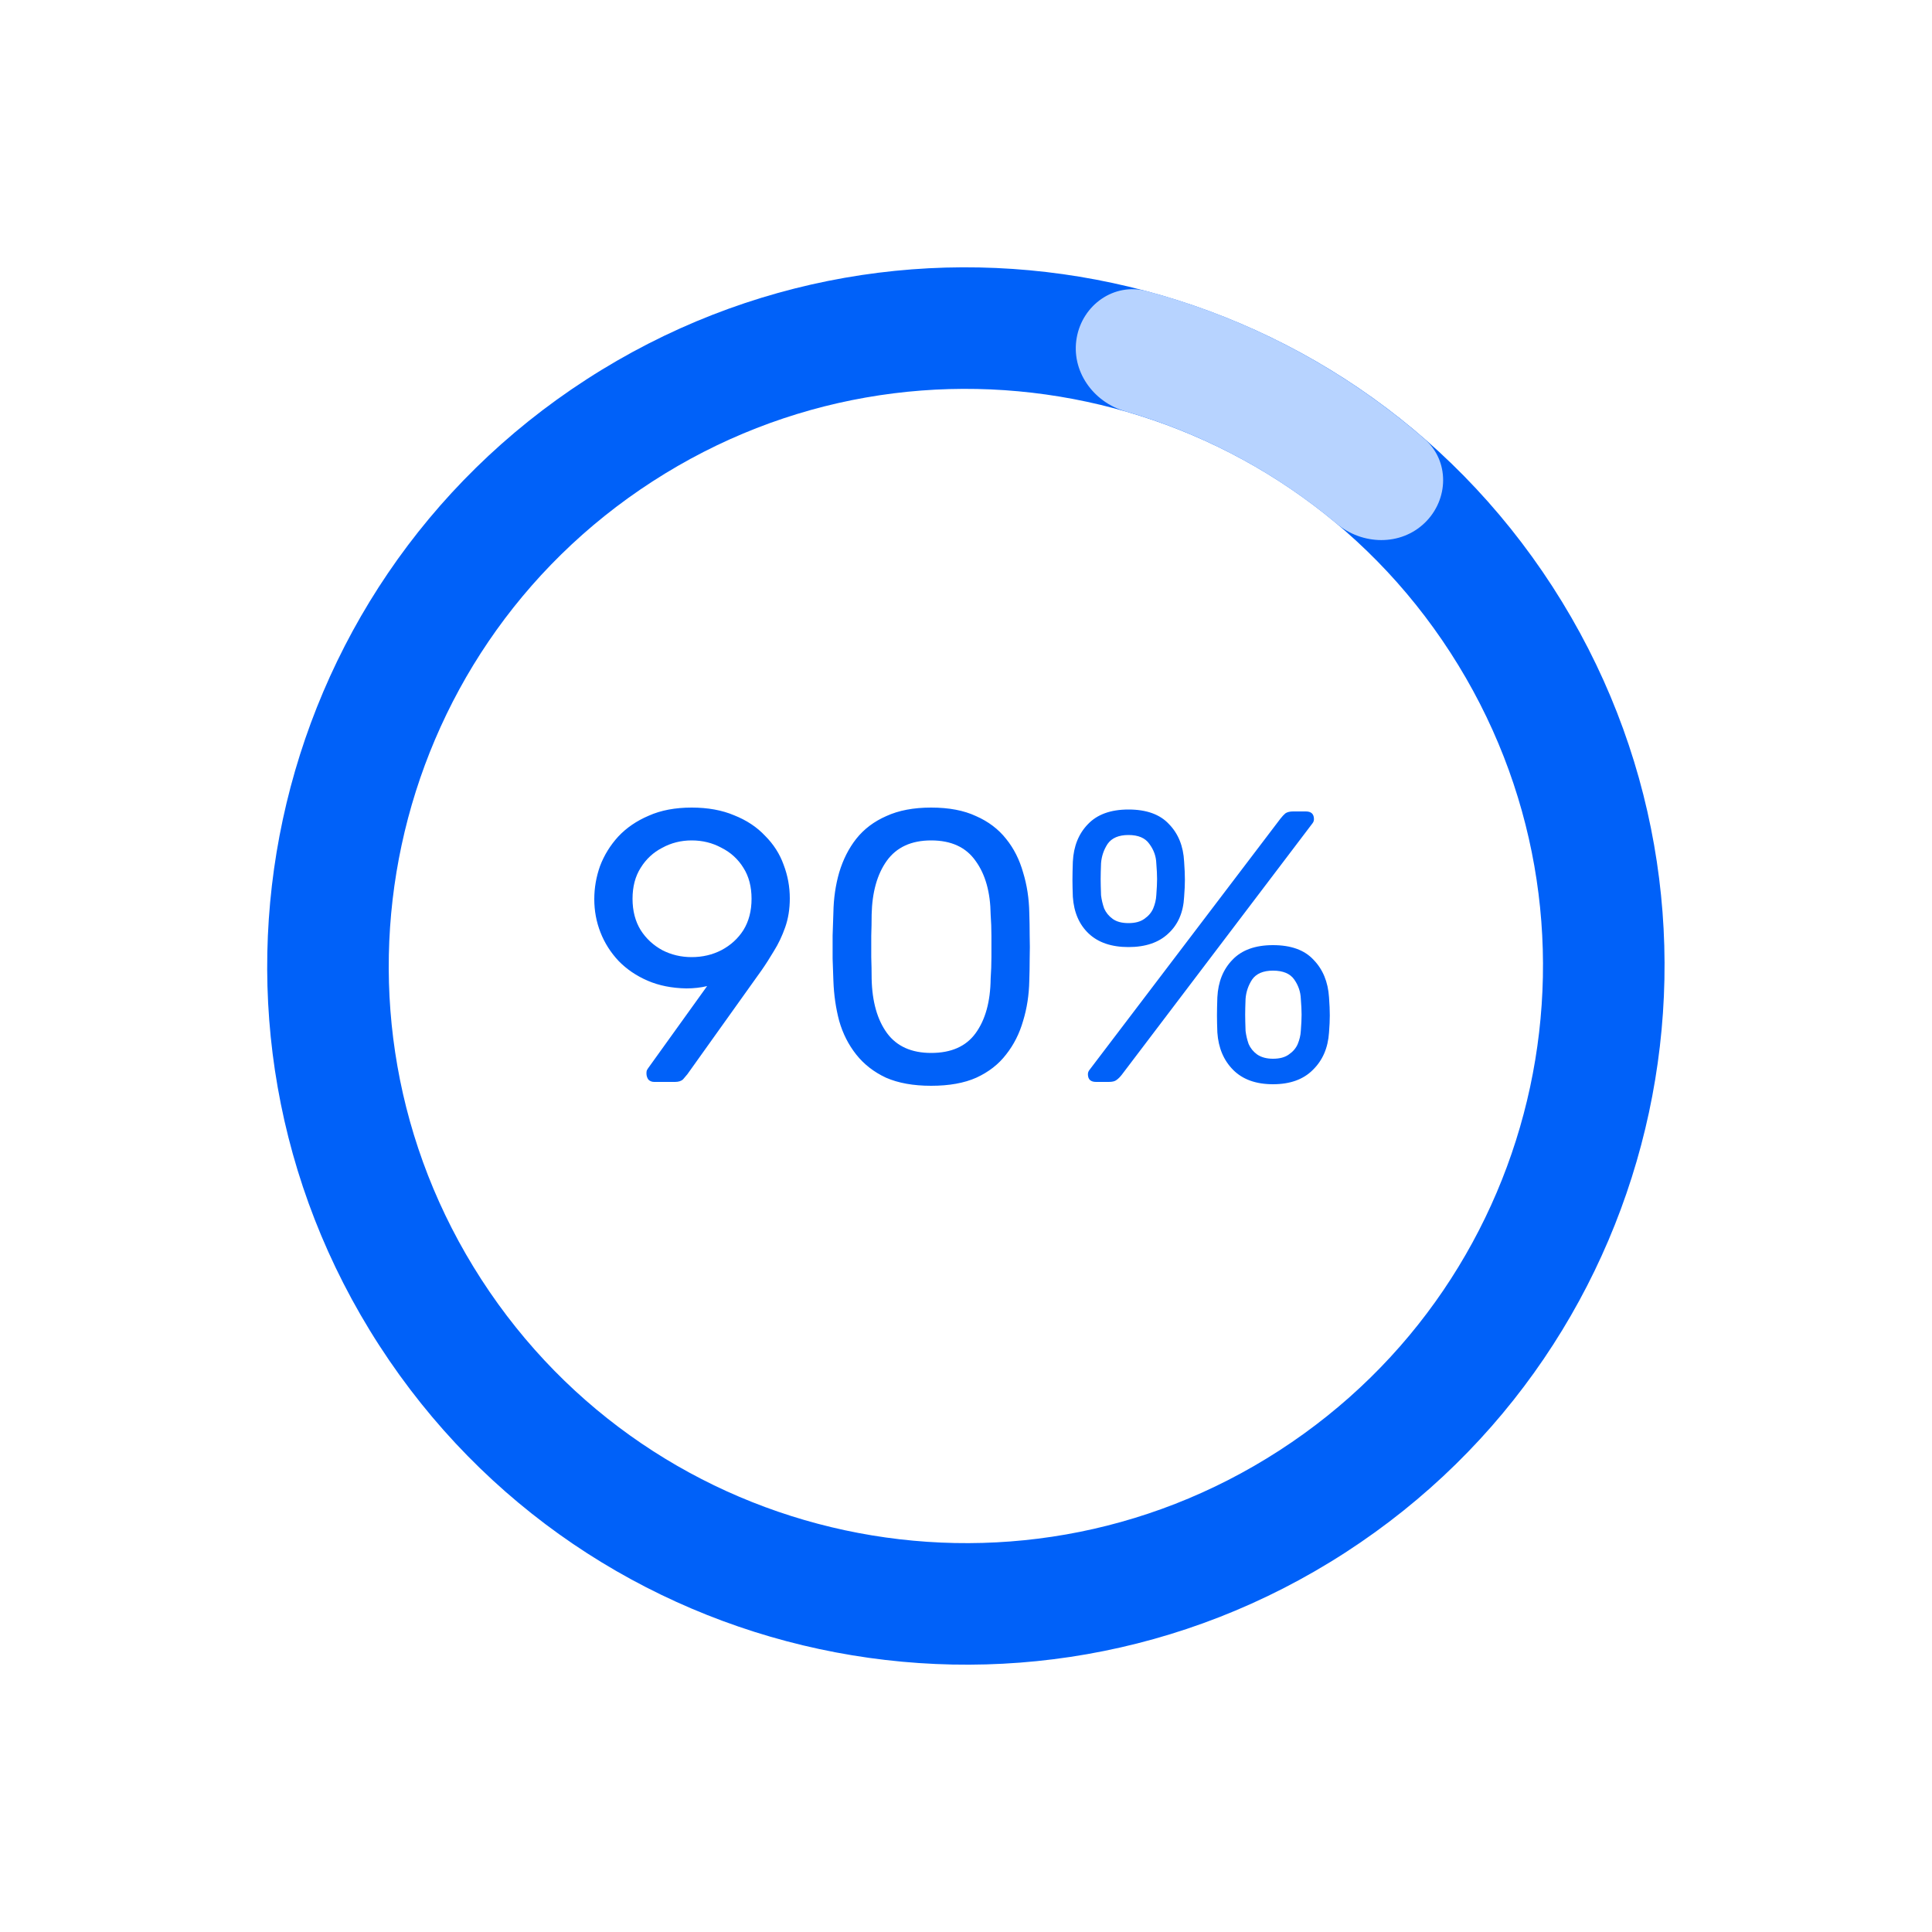 <svg width="50" height="50" viewBox="0 0 50 50" fill="none" xmlns="http://www.w3.org/2000/svg">
<path d="M34.815 40.181C26.431 45.604 15.238 43.203 9.815 34.819C4.393 26.434 6.794 15.241 15.178 9.819C23.562 4.396 34.755 6.797 40.178 15.181C45.601 23.566 43.2 34.759 34.815 40.181ZM16.886 12.46C9.96 16.939 7.977 26.185 12.457 33.111C16.936 40.036 26.181 42.02 33.107 37.54C40.033 33.061 42.016 23.815 37.537 16.89C33.058 9.964 23.812 7.98 16.886 12.46Z" fill="#0061F9"/>
<path d="M27.865 8.742C28.016 7.887 28.834 7.309 29.673 7.533C32.329 8.244 34.789 9.552 36.864 11.357C37.519 11.927 37.497 12.928 36.873 13.531C36.248 14.135 35.257 14.11 34.591 13.552C32.992 12.212 31.129 11.221 29.123 10.645C28.288 10.405 27.714 9.597 27.865 8.742Z" fill="#B7D3FF"/>
<path d="M16.93 28C16.87 28 16.82 27.98 16.78 27.94C16.747 27.893 16.73 27.84 16.73 27.78C16.73 27.747 16.733 27.72 16.74 27.7C16.753 27.68 16.763 27.663 16.77 27.65L18.3 25.52C18.133 25.56 17.953 25.58 17.76 25.58C17.387 25.573 17.053 25.507 16.76 25.38C16.467 25.253 16.217 25.083 16.01 24.87C15.803 24.65 15.647 24.403 15.54 24.13C15.433 23.857 15.38 23.57 15.38 23.27C15.38 22.977 15.43 22.69 15.53 22.41C15.637 22.13 15.793 21.877 16 21.65C16.213 21.423 16.477 21.243 16.79 21.11C17.103 20.97 17.473 20.9 17.9 20.9C18.32 20.9 18.687 20.967 19 21.1C19.32 21.227 19.587 21.403 19.8 21.63C20.02 21.85 20.18 22.1 20.28 22.38C20.387 22.66 20.44 22.95 20.44 23.25C20.44 23.523 20.4 23.773 20.32 24C20.24 24.227 20.143 24.43 20.03 24.61C19.923 24.79 19.817 24.957 19.71 25.11L17.79 27.8C17.763 27.833 17.727 27.877 17.68 27.93C17.633 27.977 17.563 28 17.47 28H16.93ZM17.9 24.77C18.18 24.77 18.437 24.71 18.67 24.59C18.91 24.463 19.1 24.29 19.24 24.07C19.38 23.843 19.45 23.573 19.45 23.26C19.45 22.947 19.38 22.68 19.24 22.46C19.1 22.233 18.91 22.06 18.67 21.94C18.437 21.813 18.18 21.75 17.9 21.75C17.627 21.75 17.373 21.813 17.14 21.94C16.907 22.06 16.72 22.233 16.58 22.46C16.44 22.68 16.37 22.947 16.37 23.26C16.37 23.573 16.44 23.843 16.58 24.07C16.72 24.29 16.907 24.463 17.14 24.59C17.373 24.71 17.627 24.77 17.9 24.77ZM24.098 28.1C23.638 28.1 23.248 28.03 22.928 27.89C22.614 27.743 22.358 27.543 22.158 27.29C21.958 27.037 21.811 26.747 21.718 26.42C21.631 26.093 21.581 25.747 21.568 25.38C21.561 25.2 21.554 25.01 21.548 24.81C21.548 24.61 21.548 24.41 21.548 24.21C21.554 24.003 21.561 23.807 21.568 23.62C21.574 23.253 21.624 22.907 21.718 22.58C21.818 22.247 21.964 21.957 22.158 21.71C22.358 21.457 22.618 21.26 22.938 21.12C23.258 20.973 23.644 20.9 24.098 20.9C24.558 20.9 24.944 20.973 25.258 21.12C25.578 21.26 25.838 21.457 26.038 21.71C26.238 21.957 26.384 22.247 26.478 22.58C26.578 22.907 26.631 23.253 26.638 23.62C26.644 23.807 26.648 24.003 26.648 24.21C26.654 24.41 26.654 24.61 26.648 24.81C26.648 25.01 26.644 25.2 26.638 25.38C26.631 25.747 26.578 26.093 26.478 26.42C26.384 26.747 26.238 27.037 26.038 27.29C25.844 27.543 25.588 27.743 25.268 27.89C24.954 28.03 24.564 28.1 24.098 28.1ZM24.098 27.25C24.618 27.25 25.001 27.08 25.248 26.74C25.501 26.393 25.631 25.923 25.638 25.33C25.651 25.137 25.658 24.95 25.658 24.77C25.658 24.583 25.658 24.4 25.658 24.22C25.658 24.033 25.651 23.85 25.638 23.67C25.631 23.09 25.501 22.627 25.248 22.28C25.001 21.927 24.618 21.75 24.098 21.75C23.584 21.75 23.201 21.927 22.948 22.28C22.701 22.627 22.571 23.09 22.558 23.67C22.558 23.85 22.554 24.033 22.548 24.22C22.548 24.4 22.548 24.583 22.548 24.77C22.554 24.95 22.558 25.137 22.558 25.33C22.571 25.923 22.704 26.393 22.958 26.74C23.211 27.08 23.591 27.25 24.098 27.25ZM28.365 28C28.225 28 28.155 27.933 28.155 27.8C28.155 27.76 28.169 27.723 28.195 27.69L33.135 21.19C33.182 21.13 33.225 21.083 33.265 21.05C33.312 21.017 33.379 21 33.465 21H33.795C33.935 21 34.005 21.067 34.005 21.2C34.005 21.24 33.992 21.277 33.965 21.31L29.035 27.81C28.989 27.87 28.942 27.917 28.895 27.95C28.855 27.983 28.789 28 28.695 28H28.365ZM32.945 28.06C32.505 28.06 32.162 27.937 31.915 27.69C31.669 27.443 31.532 27.12 31.505 26.72C31.499 26.547 31.495 26.4 31.495 26.28C31.495 26.153 31.499 25.997 31.505 25.81C31.525 25.41 31.655 25.087 31.895 24.84C32.135 24.587 32.485 24.46 32.945 24.46C33.412 24.46 33.762 24.587 33.995 24.84C34.235 25.087 34.369 25.41 34.395 25.81C34.409 25.997 34.415 26.153 34.415 26.28C34.415 26.4 34.409 26.547 34.395 26.72C34.369 27.12 34.229 27.443 33.975 27.69C33.729 27.937 33.385 28.06 32.945 28.06ZM32.945 27.4C33.119 27.4 33.255 27.363 33.355 27.29C33.462 27.217 33.539 27.127 33.585 27.02C33.632 26.907 33.659 26.793 33.665 26.68C33.679 26.5 33.685 26.36 33.685 26.26C33.685 26.153 33.679 26.017 33.665 25.85C33.659 25.67 33.602 25.503 33.495 25.35C33.389 25.197 33.205 25.12 32.945 25.12C32.692 25.12 32.512 25.197 32.405 25.35C32.305 25.503 32.249 25.67 32.235 25.85C32.229 26.017 32.225 26.153 32.225 26.26C32.225 26.36 32.229 26.5 32.235 26.68C32.249 26.793 32.275 26.907 32.315 27.02C32.362 27.127 32.435 27.217 32.535 27.29C32.642 27.363 32.779 27.4 32.945 27.4ZM29.205 24.51C28.765 24.51 28.422 24.393 28.175 24.16C27.929 23.927 27.792 23.61 27.765 23.21C27.759 23.037 27.755 22.89 27.755 22.77C27.755 22.643 27.759 22.487 27.765 22.3C27.785 21.9 27.915 21.577 28.155 21.33C28.395 21.077 28.745 20.95 29.205 20.95C29.672 20.95 30.022 21.077 30.255 21.33C30.495 21.577 30.625 21.9 30.645 22.3C30.659 22.487 30.665 22.643 30.665 22.77C30.665 22.89 30.659 23.037 30.645 23.21C30.625 23.61 30.489 23.927 30.235 24.16C29.989 24.393 29.645 24.51 29.205 24.51ZM29.205 23.89C29.379 23.89 29.515 23.853 29.615 23.78C29.722 23.707 29.799 23.617 29.845 23.51C29.892 23.397 29.919 23.283 29.925 23.17C29.939 22.99 29.945 22.85 29.945 22.75C29.945 22.643 29.939 22.507 29.925 22.34C29.919 22.16 29.859 21.993 29.745 21.84C29.639 21.687 29.459 21.61 29.205 21.61C28.952 21.61 28.772 21.687 28.665 21.84C28.565 21.993 28.509 22.16 28.495 22.34C28.489 22.507 28.485 22.643 28.485 22.75C28.485 22.85 28.489 22.99 28.495 23.17C28.509 23.283 28.535 23.397 28.575 23.51C28.622 23.617 28.695 23.707 28.795 23.78C28.895 23.853 29.032 23.89 29.205 23.89Z" fill="#0061F9"/>
</svg>

